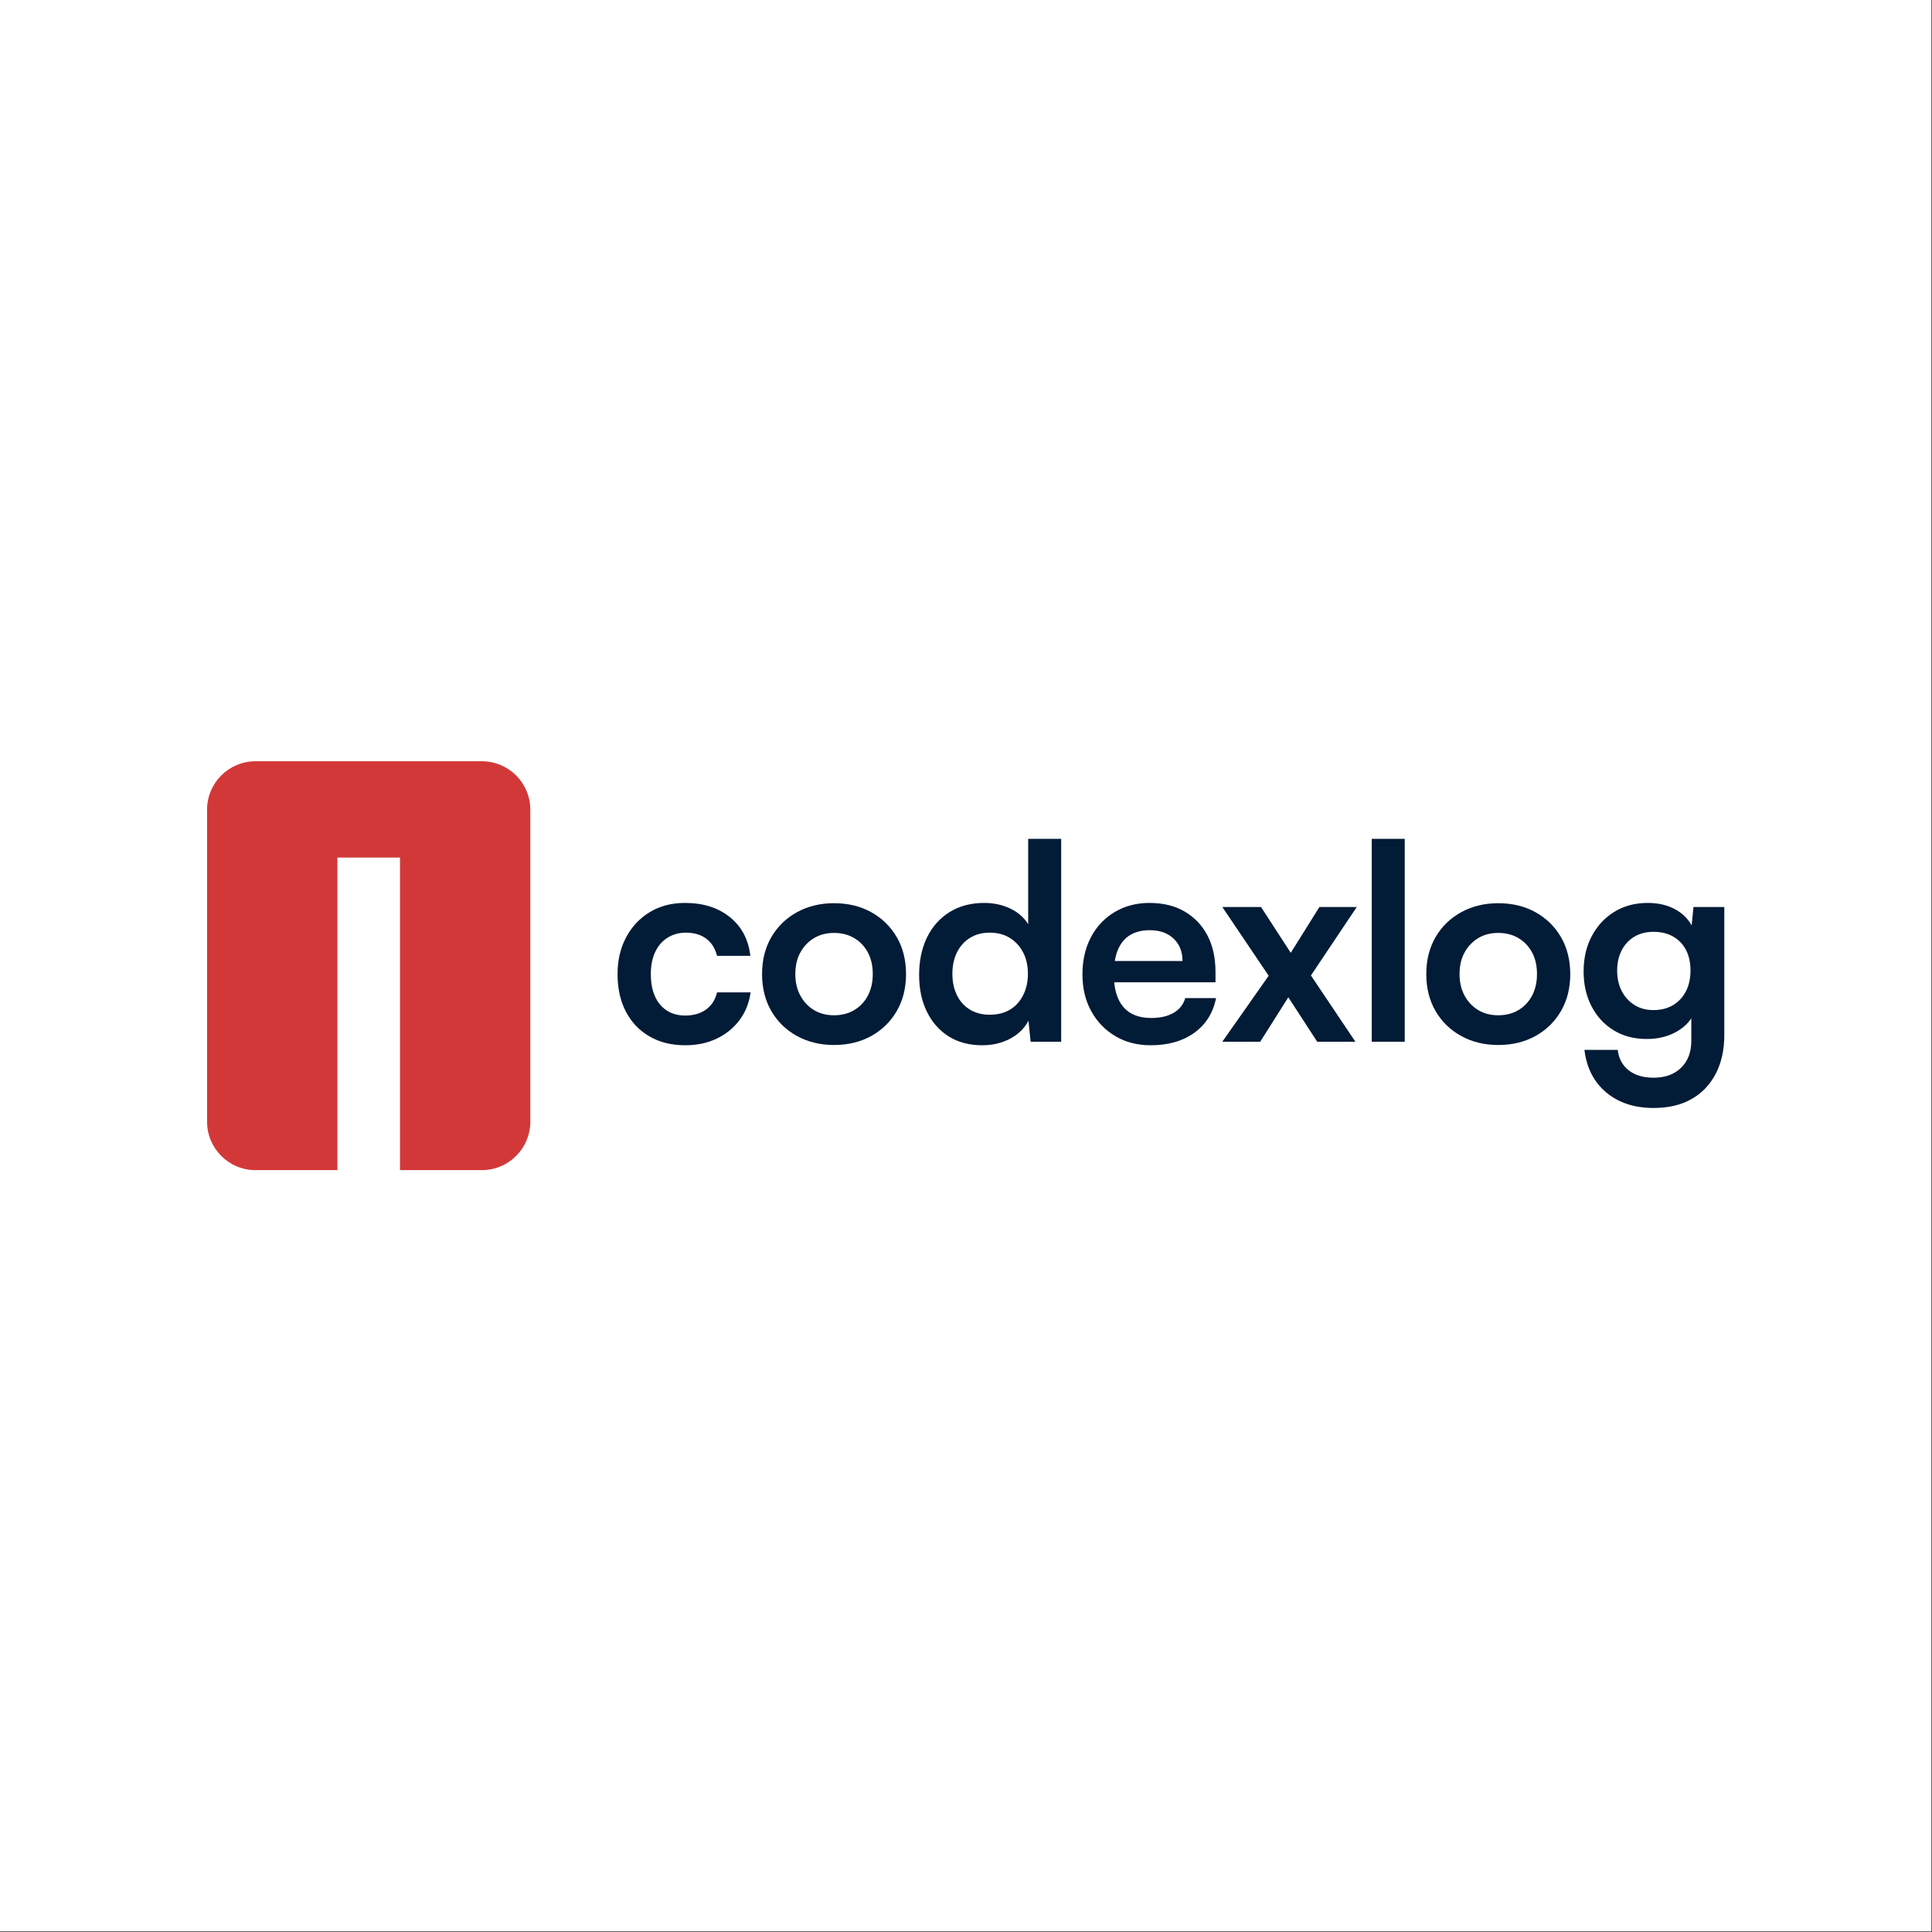 <?xml version="1.0" encoding="UTF-8" standalone="no"?><!DOCTYPE svg PUBLIC "-//W3C//DTD SVG 1.1//EN" "http://www.w3.org/Graphics/SVG/1.1/DTD/svg11.dtd"><svg width="100%" height="100%" viewBox="0 0 1042 1042" version="1.1" xmlns="http://www.w3.org/2000/svg" xmlns:xlink="http://www.w3.org/1999/xlink" xml:space="preserve" xmlns:serif="http://www.serif.com/" style="fill-rule:evenodd;clip-rule:evenodd;stroke-linejoin:round;stroke-miterlimit:2;"><rect x="0" y="0" width="1042" height="1042" fill="#333333" stroke="none"/><rect x="0" y="0" width="1041.67" height="1041.67" style="fill:#fff;"/><g><path d="M181.968,631.09l-44.177,0c-14.409,0 -26.107,-11.698 -26.107,-26.107l-0,-168.299c-0,-14.409 11.698,-26.108 26.107,-26.108l122.115,0c14.409,0 26.108,11.699 26.108,26.108l-0,168.299c-0,14.409 -11.699,26.107 -26.108,26.107l-44.176,0l0,-168.581l-33.762,-0l-0,168.581Z" style="fill:#d33838;"/><path d="M333.067,525.368c0,-7.451 1.544,-14.069 4.632,-19.853c3.089,-5.785 7.353,-10.319 12.795,-13.603c5.441,-3.285 11.74,-4.927 18.897,-4.927c9.902,0 18.015,2.574 24.338,7.721c6.324,5.147 9.976,12.083 10.956,20.809l-17.941,-0c-1.079,-4.118 -3.064,-7.231 -5.956,-9.339c-2.892,-2.108 -6.495,-3.161 -10.809,-3.161c-3.725,-0 -7.034,0.906 -9.926,2.72c-2.893,1.814 -5.123,4.387 -6.692,7.721c-1.568,3.333 -2.353,7.304 -2.353,11.912c0,4.608 0.736,8.578 2.206,11.911c1.471,3.334 3.603,5.907 6.397,7.721c2.794,1.814 6.103,2.721 9.927,2.721c4.51,-0 8.26,-1.079 11.25,-3.236c2.99,-2.156 4.975,-5.245 5.956,-9.264l18.088,-0c-0.784,5.686 -2.769,10.661 -5.956,14.926c-3.186,4.265 -7.279,7.598 -12.279,10c-5,2.402 -10.687,3.603 -17.059,3.603c-7.353,0 -13.775,-1.593 -19.265,-4.779c-5.49,-3.186 -9.73,-7.647 -12.721,-13.383c-2.99,-5.735 -4.485,-12.475 -4.485,-20.22Z" style="fill:#021b36;fill-rule:nonzero;"/><path d="M411.009,525.368c-0,-7.549 1.666,-14.192 5,-19.927c3.333,-5.735 7.941,-10.221 13.823,-13.456c5.883,-3.235 12.549,-4.853 20.001,-4.853c7.549,0 14.24,1.618 20.073,4.853c5.834,3.235 10.417,7.721 13.75,13.456c3.334,5.735 5,12.378 5,19.927c0,7.549 -1.666,14.191 -5,19.926c-3.333,5.736 -7.916,10.221 -13.75,13.456c-5.833,3.236 -12.524,4.853 -20.073,4.853c-7.452,0 -14.118,-1.617 -20.001,-4.853c-5.882,-3.235 -10.49,-7.72 -13.823,-13.456c-3.334,-5.735 -5,-12.377 -5,-19.926Zm17.941,-0c0,4.411 0.907,8.284 2.721,11.617c1.813,3.334 4.264,5.932 7.353,7.795c3.088,1.862 6.691,2.794 10.809,2.794c4.117,-0 7.745,-0.932 10.882,-2.794c3.137,-1.863 5.588,-4.461 7.353,-7.795c1.765,-3.333 2.647,-7.206 2.647,-11.617c0,-4.51 -0.882,-8.407 -2.647,-11.692c-1.765,-3.284 -4.216,-5.857 -7.353,-7.72c-3.137,-1.863 -6.765,-2.794 -10.882,-2.794c-4.118,-0 -7.721,0.931 -10.809,2.794c-3.089,1.863 -5.54,4.436 -7.353,7.72c-1.814,3.285 -2.721,7.182 -2.721,11.692Z" style="fill:#021b36;fill-rule:nonzero;"/><path d="M529.833,563.75c-7.059,0 -13.113,-1.593 -18.162,-4.779c-5.049,-3.186 -8.97,-7.623 -11.765,-13.309c-2.794,-5.686 -4.191,-12.304 -4.191,-19.853c0,-7.549 1.397,-14.24 4.191,-20.074c2.795,-5.833 6.839,-10.417 12.133,-13.75c5.294,-3.333 11.569,-5 18.823,-5c5.099,0 9.755,1.005 13.971,3.015c4.216,2.01 7.451,4.828 9.706,8.456l0,-46.03l17.794,0l0,109.412l-16.47,0l-1.177,-11.323c-2.157,4.118 -5.466,7.353 -9.926,9.706c-4.461,2.353 -9.437,3.529 -14.927,3.529Zm3.971,-16.47c4.215,-0 7.843,-0.907 10.882,-2.721c3.039,-1.814 5.417,-4.412 7.132,-7.794c1.716,-3.383 2.574,-7.231 2.574,-11.544c0,-4.412 -0.858,-8.26 -2.574,-11.545c-1.715,-3.284 -4.093,-5.882 -7.132,-7.794c-3.039,-1.912 -6.667,-2.867 -10.882,-2.867c-4.118,-0 -7.696,0.955 -10.736,2.867c-3.039,1.912 -5.367,4.535 -6.985,7.868c-1.618,3.333 -2.427,7.157 -2.427,11.471c0,4.313 0.809,8.137 2.427,11.47c1.618,3.334 3.946,5.932 6.985,7.794c3.04,1.863 6.618,2.795 10.736,2.795Z" style="fill:#021b36;fill-rule:nonzero;"/><path d="M620.569,563.75c-7.157,0 -13.505,-1.642 -19.044,-4.926c-5.54,-3.285 -9.878,-7.794 -13.015,-13.53c-3.137,-5.735 -4.706,-12.328 -4.706,-19.779c-0,-7.549 1.52,-14.216 4.559,-20c3.039,-5.785 7.304,-10.319 12.794,-13.603c5.49,-3.285 11.765,-4.927 18.824,-4.927c7.353,0 13.676,1.55 18.97,4.649c5.295,3.098 9.388,7.403 12.28,12.913c2.892,5.509 4.338,12.1 4.338,19.773l0,5.459l-62.206,0l-0,-11.47l44.412,-0c-0,-5 -1.593,-9.02 -4.78,-12.059c-3.186,-3.039 -7.475,-4.559 -12.867,-4.559c-4.216,0 -7.77,0.882 -10.662,2.647c-2.892,1.765 -5.074,4.412 -6.544,7.941c-1.471,3.53 -2.206,7.844 -2.206,12.942c-0,7.843 1.691,13.774 5.073,17.794c3.383,4.019 8.407,6.029 15.074,6.029c4.902,0 8.946,-0.931 12.132,-2.794c3.187,-1.863 5.27,-4.51 6.251,-7.941l16.617,-0c-1.568,7.941 -5.465,14.167 -11.691,18.677c-6.226,4.509 -14.093,6.764 -23.603,6.764Z" style="fill:#021b36;fill-rule:nonzero;"/><path d="M679.687,561.838l-20.441,0l25,-35.588l-25,-37.059l20.882,-0l16.03,24.706l15.441,-24.706l20.147,-0l-24.706,36.912l23.971,35.735l-20.589,0l-15.588,-23.97l-15.147,23.97Z" style="fill:#021b36;fill-rule:nonzero;"/><rect x="739.834" y="452.426" width="17.794" height="109.412" style="fill:#021b36;fill-rule:nonzero;"/><path d="M769.246,525.368c0,-7.549 1.667,-14.192 5,-19.927c3.334,-5.735 7.942,-10.221 13.824,-13.456c5.882,-3.235 12.549,-4.853 20,-4.853c7.549,0 14.24,1.618 20.074,4.853c5.833,3.235 10.417,7.721 13.75,13.456c3.333,5.735 5,12.378 5,19.927c-0,7.549 -1.667,14.191 -5,19.926c-3.333,5.736 -7.917,10.221 -13.75,13.456c-5.834,3.236 -12.525,4.853 -20.074,4.853c-7.451,0 -14.118,-1.617 -20,-4.853c-5.882,-3.235 -10.49,-7.72 -13.824,-13.456c-3.333,-5.735 -5,-12.377 -5,-19.926Zm17.942,-0c-0,4.411 0.907,8.284 2.72,11.617c1.814,3.334 4.265,5.932 7.353,7.795c3.088,1.862 6.691,2.794 10.809,2.794c4.118,-0 7.745,-0.932 10.883,-2.794c3.137,-1.863 5.588,-4.461 7.353,-7.795c1.764,-3.333 2.647,-7.206 2.647,-11.617c-0,-4.51 -0.883,-8.407 -2.647,-11.692c-1.765,-3.284 -4.216,-5.857 -7.353,-7.72c-3.138,-1.863 -6.765,-2.794 -10.883,-2.794c-4.118,-0 -7.721,0.931 -10.809,2.794c-3.088,1.863 -5.539,4.436 -7.353,7.72c-1.813,3.285 -2.72,7.182 -2.72,11.692Z" style="fill:#021b36;fill-rule:nonzero;"/><path d="M854.1,523.897c-0,-7.059 1.446,-13.358 4.338,-18.897c2.892,-5.539 6.936,-9.927 12.133,-13.162c5.196,-3.235 11.225,-4.853 18.088,-4.853c6.176,0 11.471,1.348 15.882,4.044c4.412,2.696 7.5,6.446 9.265,11.25l-1.912,1.618l1.471,-14.706l16.618,-0l-0,68.971c-0,8.039 -1.544,15.025 -4.633,20.956c-3.088,5.931 -7.451,10.49 -13.088,13.677c-5.637,3.186 -12.427,4.779 -20.368,4.779c-10.392,-0 -18.921,-2.794 -25.588,-8.382c-6.667,-5.589 -10.589,-13.236 -11.765,-22.942l17.941,0c0.589,4.706 2.574,8.383 5.956,11.03c3.383,2.647 7.868,3.97 13.456,3.97c6.177,0 11.103,-1.789 14.78,-5.367c3.676,-3.579 5.514,-8.407 5.514,-14.486l0,-18.088l2.059,1.912c-1.764,4.608 -5,8.284 -9.706,11.029c-4.706,2.745 -10.147,4.118 -16.323,4.118c-6.863,-0 -12.844,-1.569 -17.942,-4.706c-5.098,-3.137 -9.068,-7.451 -11.911,-12.941c-2.844,-5.491 -4.265,-11.765 -4.265,-18.824Zm18.088,-0.441c0,4.118 0.809,7.77 2.427,10.956c1.617,3.186 3.897,5.711 6.838,7.573c2.941,1.863 6.373,2.795 10.294,2.795c4.118,-0 7.672,-0.907 10.662,-2.721c2.99,-1.814 5.294,-4.314 6.912,-7.5c1.617,-3.186 2.426,-6.887 2.426,-11.103c0,-4.216 -0.784,-7.868 -2.353,-10.956c-1.568,-3.088 -3.848,-5.515 -6.838,-7.28c-2.99,-1.764 -6.593,-2.647 -10.809,-2.647c-4.019,0 -7.5,0.907 -10.441,2.721c-2.941,1.814 -5.196,4.289 -6.765,7.427c-1.568,3.137 -2.353,6.715 -2.353,10.735Z" style="fill:#021b36;fill-rule:nonzero;"/></g></svg>
